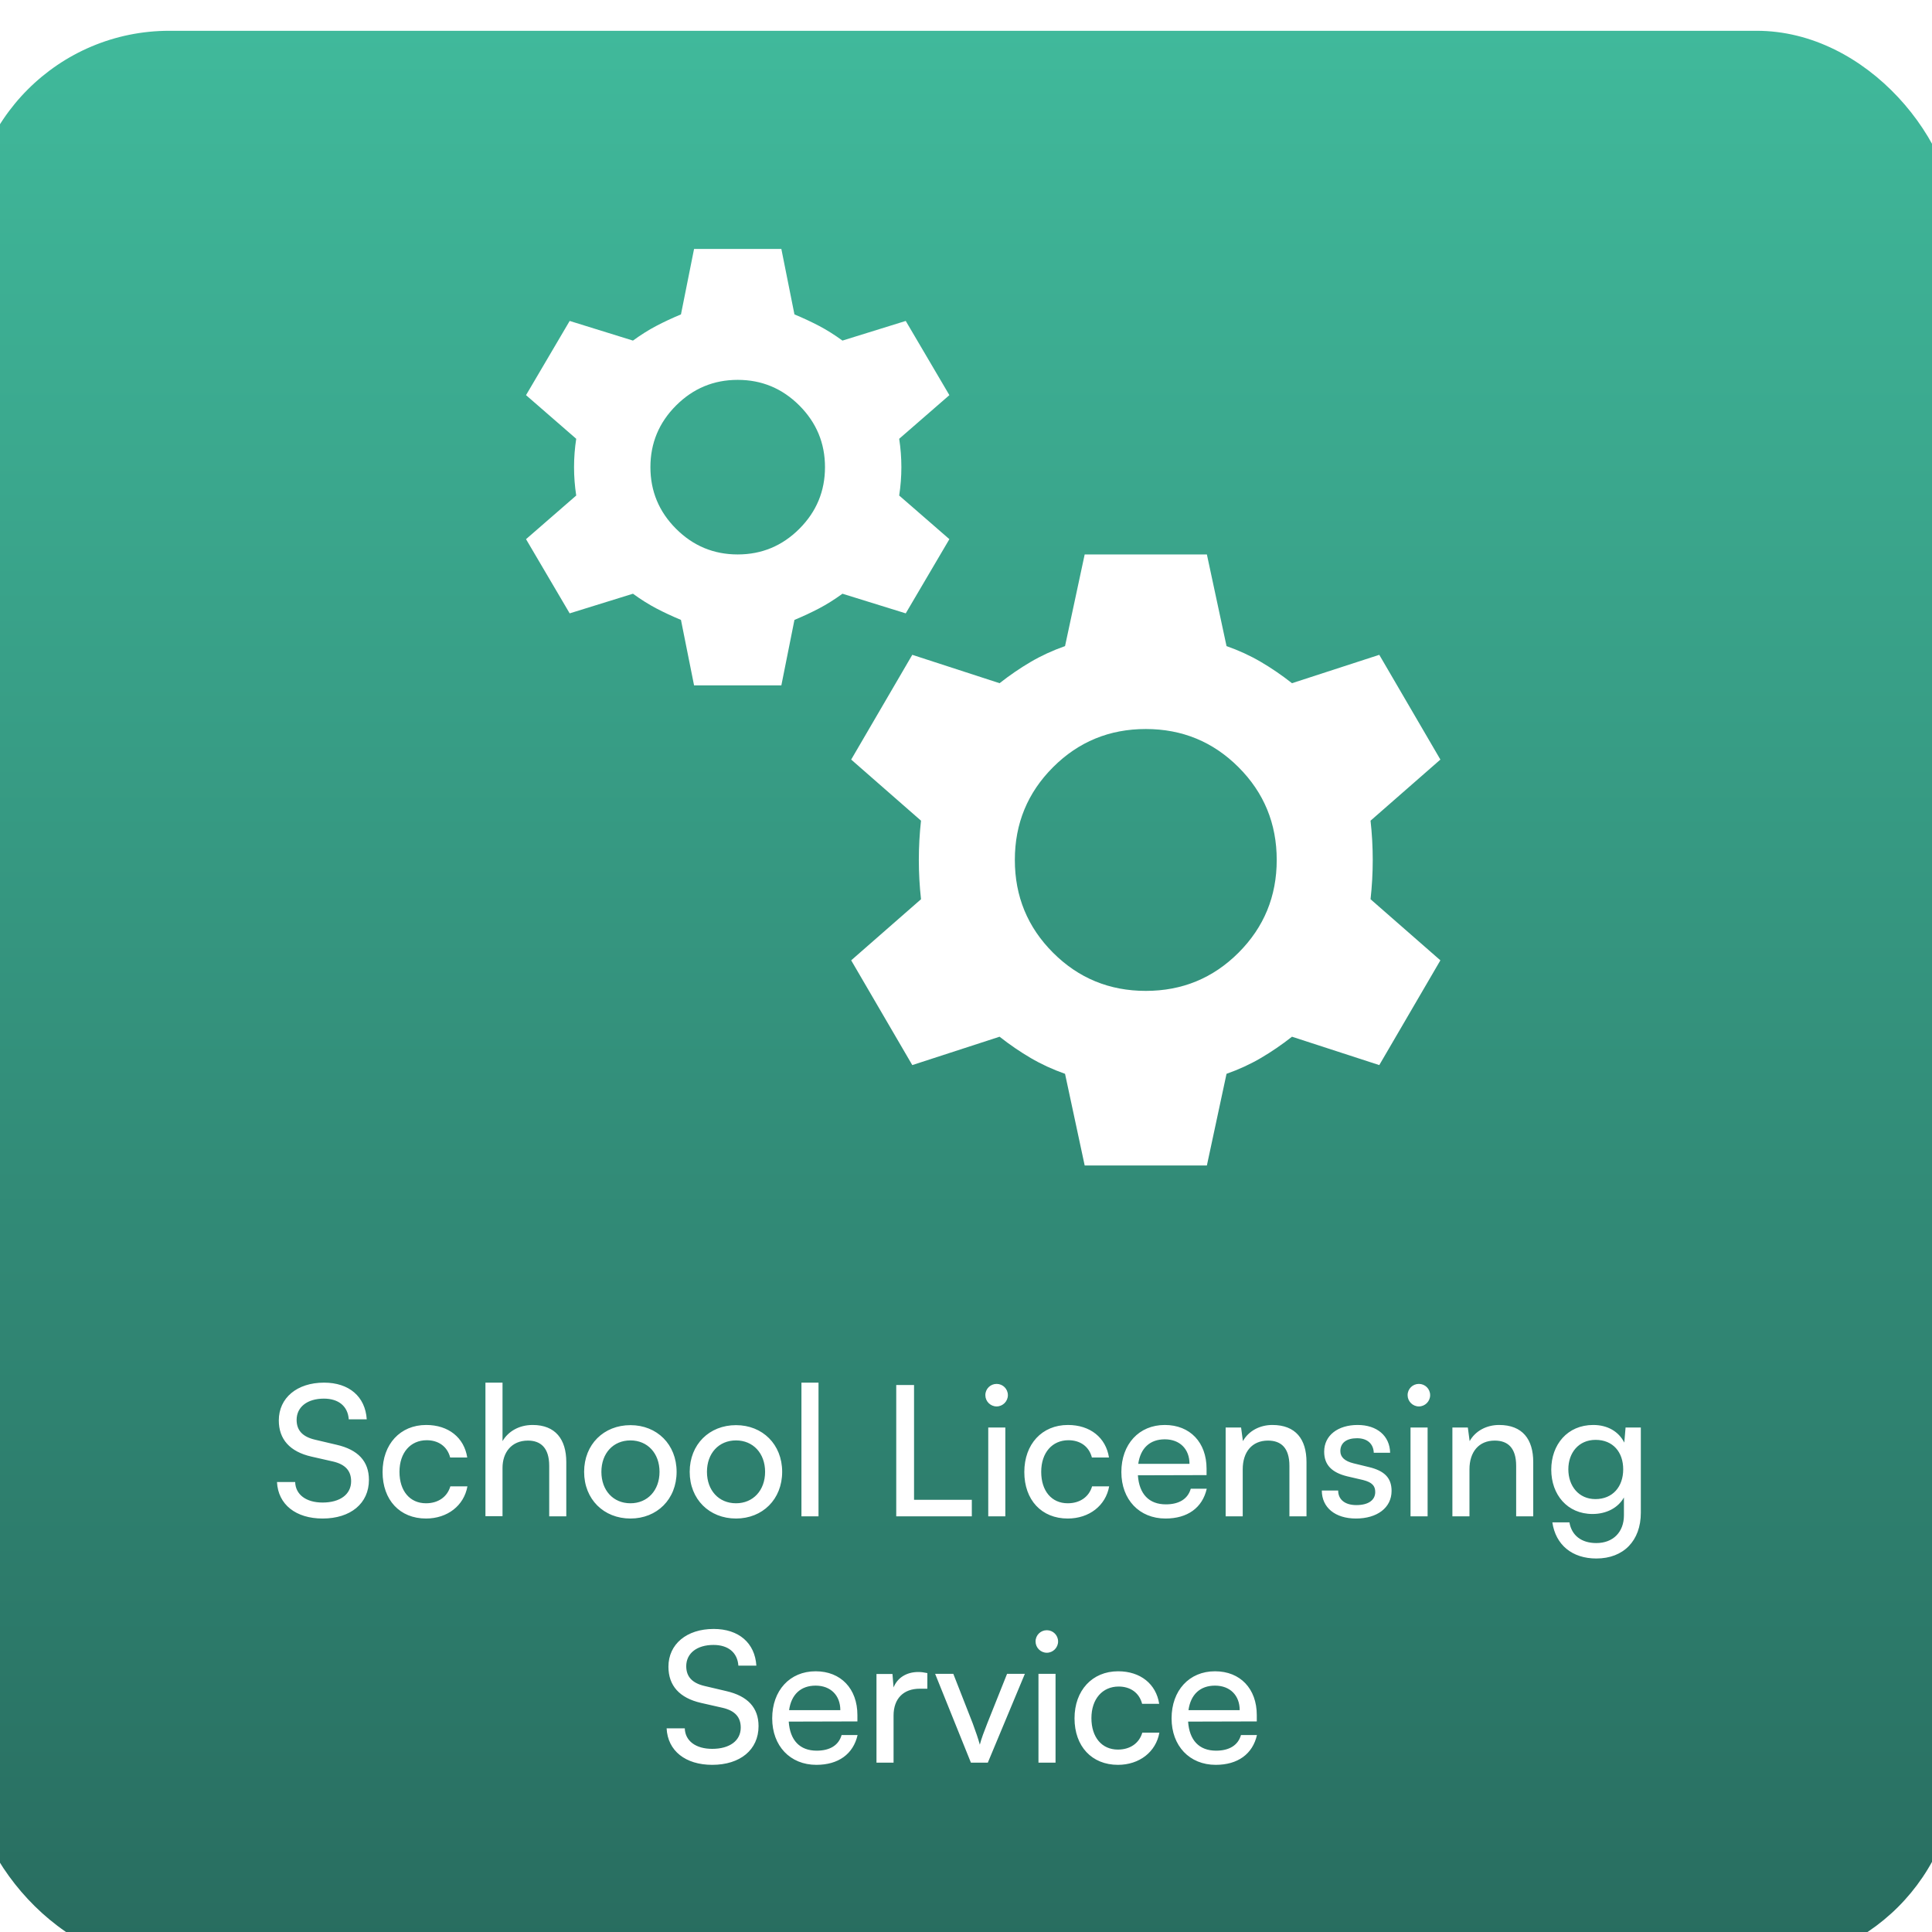 <svg width="251" height="251" viewBox="0 0 251 251" fill="none" xmlns="http://www.w3.org/2000/svg">
<g clip-path="url(#clip0_241_107)">
<g filter="url(#filter0_d_241_107)">
<rect x="-4" width="258.217" height="251.354" rx="26" fill="url(#paint0_linear_241_107)"/>
</g>
<path d="M36.222 184.537C36.222 181.611 38.583 179.628 42.1 179.628C45.357 179.628 47.458 181.445 47.647 184.396H45.31C45.192 182.696 43.988 181.705 42.076 181.705C39.928 181.705 38.536 182.791 38.536 184.467C38.536 185.836 39.315 186.662 40.92 187.039L43.728 187.7C46.514 188.338 47.93 189.848 47.93 192.256C47.93 195.324 45.546 197.283 41.911 197.283C38.441 197.283 36.128 195.466 35.986 192.539H38.347C38.394 194.168 39.763 195.206 41.911 195.206C44.177 195.206 45.617 194.144 45.617 192.445C45.617 191.099 44.885 190.249 43.256 189.872L40.447 189.234C37.662 188.597 36.222 186.992 36.222 184.537ZM49.703 191.241C49.703 187.629 51.993 185.128 55.368 185.128C58.272 185.128 60.301 186.78 60.703 189.353H58.484C58.106 187.889 56.926 187.11 55.439 187.11C53.338 187.11 51.899 188.715 51.899 191.217C51.899 193.696 53.244 195.301 55.345 195.301C56.926 195.301 58.106 194.474 58.508 193.105H60.726C60.278 195.607 58.13 197.283 55.345 197.283C51.946 197.283 49.703 194.876 49.703 191.241ZM65.286 196.976H63.067V179.628H65.286V187.228C66.018 185.977 67.41 185.128 69.204 185.128C72.155 185.128 73.571 186.992 73.571 189.943V197H71.352V190.438C71.352 188.102 70.243 187.157 68.59 187.157C66.442 187.157 65.286 188.715 65.286 190.698V196.976ZM75.888 191.217C75.888 187.653 78.438 185.151 81.907 185.151C85.353 185.151 87.903 187.653 87.903 191.217C87.903 194.781 85.353 197.283 81.907 197.283C78.438 197.283 75.888 194.781 75.888 191.217ZM78.131 191.217C78.131 193.625 79.665 195.301 81.907 195.301C84.126 195.301 85.684 193.625 85.684 191.217C85.684 188.81 84.126 187.134 81.907 187.134C79.665 187.134 78.131 188.81 78.131 191.217ZM89.603 191.217C89.603 187.653 92.153 185.151 95.622 185.151C99.068 185.151 101.617 187.653 101.617 191.217C101.617 194.781 99.068 197.283 95.622 197.283C92.153 197.283 89.603 194.781 89.603 191.217ZM91.846 191.217C91.846 193.625 93.38 195.301 95.622 195.301C97.841 195.301 99.399 193.625 99.399 191.217C99.399 188.81 97.841 187.134 95.622 187.134C93.38 187.134 91.846 188.81 91.846 191.217ZM106.339 197H104.121V179.628H106.339V197ZM118.75 179.935V194.852H126.256V197H116.437V179.935H118.75ZM129.477 182.72C128.675 182.72 128.014 182.059 128.014 181.257C128.014 180.43 128.675 179.793 129.477 179.793C130.28 179.793 130.941 180.43 130.941 181.257C130.941 182.059 130.28 182.72 129.477 182.72ZM128.391 197V185.458H130.61V197H128.391ZM133.076 191.241C133.076 187.629 135.365 185.128 138.741 185.128C141.644 185.128 143.674 186.78 144.075 189.353H141.856C141.479 187.889 140.299 187.11 138.812 187.11C136.711 187.11 135.271 188.715 135.271 191.217C135.271 193.696 136.616 195.301 138.717 195.301C140.299 195.301 141.479 194.474 141.88 193.105H144.099C143.65 195.607 141.502 197.283 138.717 197.283C135.318 197.283 133.076 194.876 133.076 191.241ZM151.42 197.283C148.021 197.283 145.684 194.828 145.684 191.241C145.684 187.629 147.974 185.128 151.326 185.128C154.606 185.128 156.754 187.393 156.754 190.816V191.642L147.832 191.666C147.998 194.097 149.272 195.442 151.467 195.442C153.19 195.442 154.323 194.734 154.701 193.412H156.778C156.211 195.891 154.276 197.283 151.42 197.283ZM151.326 186.992C149.39 186.992 148.163 188.149 147.879 190.179H154.536C154.536 188.267 153.285 186.992 151.326 186.992ZM161.451 197H159.233V185.458H161.239L161.475 187.228C162.207 185.906 163.67 185.128 165.299 185.128C168.343 185.128 169.736 186.992 169.736 189.943V197H167.517V190.438C167.517 188.102 166.432 187.157 164.732 187.157C162.655 187.157 161.451 188.644 161.451 190.887V197ZM171.727 193.648H173.851C173.851 194.828 174.748 195.537 176.211 195.537C177.769 195.537 178.666 194.899 178.666 193.837C178.666 193.058 178.288 192.586 177.085 192.279L175.055 191.807C173.001 191.312 172.033 190.297 172.033 188.597C172.033 186.473 173.827 185.128 176.377 185.128C178.902 185.128 180.554 186.544 180.602 188.739H178.477C178.43 187.582 177.651 186.851 176.306 186.851C174.913 186.851 174.134 187.464 174.134 188.526C174.134 189.305 174.701 189.825 175.834 190.108L177.864 190.603C179.823 191.076 180.79 191.972 180.79 193.696C180.79 195.891 178.902 197.283 176.164 197.283C173.45 197.283 171.727 195.843 171.727 193.648ZM184.337 182.72C183.534 182.72 182.873 182.059 182.873 181.257C182.873 180.43 183.534 179.793 184.337 179.793C185.139 179.793 185.8 180.43 185.8 181.257C185.8 182.059 185.139 182.72 184.337 182.72ZM183.251 197V185.458H185.47V197H183.251ZM190.909 197H188.691V185.458H190.697L190.933 187.228C191.665 185.906 193.128 185.128 194.757 185.128C197.802 185.128 199.194 186.992 199.194 189.943V197H196.975V190.438C196.975 188.102 195.89 187.157 194.19 187.157C192.113 187.157 190.909 188.644 190.909 190.887V197ZM201.535 190.934C201.535 187.677 203.636 185.128 206.988 185.128C208.853 185.128 210.292 185.977 211.024 187.417L211.189 185.458H213.172V196.528C213.172 200.163 210.93 202.476 207.389 202.476C204.25 202.476 202.102 200.706 201.677 197.779H203.896C204.179 199.478 205.454 200.47 207.389 200.47C209.561 200.47 210.977 199.053 210.977 196.858V194.545C210.222 195.891 208.711 196.693 206.893 196.693C203.613 196.693 201.535 194.168 201.535 190.934ZM203.754 190.887C203.754 193.058 205.1 194.758 207.271 194.758C209.513 194.758 210.882 193.153 210.882 190.887C210.882 188.668 209.561 187.063 207.295 187.063C205.076 187.063 203.754 188.762 203.754 190.887ZM86.841 216.537C86.841 213.611 89.201 211.628 92.718 211.628C95.975 211.628 98.076 213.445 98.265 216.396H95.928C95.81 214.696 94.606 213.705 92.694 213.705C90.546 213.705 89.154 214.791 89.154 216.467C89.154 217.836 89.933 218.662 91.538 219.039L94.347 219.7C97.132 220.338 98.548 221.848 98.548 224.256C98.548 227.324 96.164 229.283 92.529 229.283C89.059 229.283 86.746 227.466 86.605 224.539H88.965C89.012 226.168 90.381 227.206 92.529 227.206C94.795 227.206 96.235 226.144 96.235 224.445C96.235 223.099 95.503 222.249 93.874 221.872L91.066 221.234C88.28 220.597 86.841 218.992 86.841 216.537ZM106.057 229.283C102.658 229.283 100.322 226.828 100.322 223.241C100.322 219.629 102.611 217.128 105.963 217.128C109.244 217.128 111.392 219.393 111.392 222.816V223.642L102.47 223.666C102.635 226.097 103.909 227.442 106.104 227.442C107.828 227.442 108.96 226.734 109.338 225.412H111.415C110.849 227.891 108.913 229.283 106.057 229.283ZM105.963 218.992C104.027 218.992 102.8 220.149 102.517 222.179H109.173C109.173 220.267 107.922 218.992 105.963 218.992ZM120.479 217.364V219.393H119.487C117.387 219.393 116.089 220.668 116.089 222.887V229H113.87V217.482H115.947L116.089 219.228C116.561 218.024 117.717 217.222 119.299 217.222C119.7 217.222 120.03 217.269 120.479 217.364ZM126.139 229L121.489 217.458H123.85L126.375 223.902C126.776 224.987 127.107 225.955 127.296 226.663C127.485 225.908 127.862 224.917 128.263 223.902L130.836 217.458H133.149L128.334 229H126.139ZM136 214.72C135.198 214.72 134.537 214.059 134.537 213.257C134.537 212.43 135.198 211.793 136 211.793C136.803 211.793 137.464 212.43 137.464 213.257C137.464 214.059 136.803 214.72 136 214.72ZM134.915 229V217.458H137.133V229H134.915ZM139.599 223.241C139.599 219.629 141.889 217.128 145.264 217.128C148.167 217.128 150.197 218.78 150.598 221.353H148.38C148.002 219.889 146.822 219.11 145.335 219.11C143.234 219.11 141.794 220.715 141.794 223.217C141.794 225.696 143.14 227.301 145.24 227.301C146.822 227.301 148.002 226.474 148.403 225.105H150.622C150.173 227.607 148.026 229.283 145.24 229.283C141.841 229.283 139.599 226.876 139.599 223.241ZM157.943 229.283C154.544 229.283 152.208 226.828 152.208 223.241C152.208 219.629 154.497 217.128 157.849 217.128C161.13 217.128 163.278 219.393 163.278 222.816V223.642L154.355 223.666C154.521 226.097 155.795 227.442 157.99 227.442C159.713 227.442 160.846 226.734 161.224 225.412H163.301C162.735 227.891 160.799 229.283 157.943 229.283ZM157.849 218.992C155.913 218.992 154.686 220.149 154.403 222.179H161.059C161.059 220.267 159.808 218.992 157.849 218.992Z" fill="white"/>
<mask id="mask0_241_107" style="mask-type:alpha" maskUnits="userSpaceOnUse" x="57" y="21" width="137" height="137">
<rect x="57" y="21" width="136.084" height="136.084" fill="#123E44"/>
</mask>
<g mask="url(#mask0_241_107)">
<path d="M90.171 89.042L88.469 80.537C87.335 80.064 86.272 79.568 85.28 79.049C84.288 78.529 83.272 77.891 82.232 77.135L74.01 79.686L68.34 70.047L74.861 64.377C74.672 63.148 74.578 61.92 74.578 60.691C74.578 59.463 74.672 58.234 74.861 57.006L68.34 51.336L74.01 41.696L82.232 44.248C83.272 43.492 84.288 42.854 85.28 42.334C86.272 41.814 87.335 41.318 88.469 40.846L90.171 32.34H101.511L103.212 40.846C104.346 41.318 105.409 41.814 106.401 42.334C107.394 42.854 108.41 43.492 109.449 44.248L117.671 41.696L123.341 51.336L116.82 57.006C117.009 58.234 117.104 59.463 117.104 60.691C117.104 61.92 117.009 63.148 116.82 64.377L123.341 70.047L117.671 79.686L109.449 77.135C108.41 77.891 107.394 78.529 106.401 79.049C105.409 79.568 104.346 80.064 103.212 80.537L101.511 89.042H90.171ZM95.841 72.032C98.959 72.032 101.629 70.921 103.85 68.7C106.071 66.48 107.181 63.81 107.181 60.691C107.181 57.573 106.071 54.903 103.85 52.682C101.629 50.461 98.959 49.351 95.841 49.351C92.722 49.351 90.052 50.461 87.832 52.682C85.611 54.903 84.5 57.573 84.5 60.691C84.5 63.81 85.611 66.48 87.832 68.7C90.052 70.921 92.722 72.032 95.841 72.032ZM140.919 151.414L138.367 139.507C136.761 138.94 135.272 138.255 133.902 137.451C132.532 136.648 131.185 135.727 129.862 134.687L118.521 138.373L110.583 124.764L119.655 116.826C119.466 115.125 119.372 113.424 119.372 111.723C119.372 110.022 119.466 108.321 119.655 106.62L110.583 98.681L118.521 85.073L129.862 88.759C131.185 87.719 132.532 86.798 133.902 85.995C135.272 85.191 136.761 84.506 138.367 83.939L140.919 72.032H156.795L159.347 83.939C160.953 84.506 162.442 85.191 163.812 85.995C165.182 86.798 166.529 87.719 167.852 88.759L179.192 85.073L187.131 98.681L178.058 106.62C178.247 108.321 178.342 110.022 178.342 111.723C178.342 113.424 178.247 115.125 178.058 116.826L187.131 124.764L179.192 138.373L167.852 134.687C166.529 135.727 165.182 136.648 163.812 137.451C162.442 138.255 160.953 138.94 159.347 139.507L156.795 151.414H140.919ZM148.857 128.733C153.582 128.733 157.598 127.08 160.906 123.772C164.214 120.464 165.868 116.448 165.868 111.723C165.868 106.998 164.214 102.981 160.906 99.674C157.598 96.366 153.582 94.712 148.857 94.712C144.132 94.712 140.115 96.366 136.808 99.674C133.5 102.981 131.846 106.998 131.846 111.723C131.846 116.448 133.5 120.464 136.808 123.772C140.115 127.08 144.132 128.733 148.857 128.733Z" fill="white"/>
</g>
</g>
<defs>
<filter id="filter0_d_241_107" x="-18.4" y="-10.4" width="287.017" height="280.154" filterUnits="userSpaceOnUse" color-interpolation-filters="sRGB">
<feFlood flood-opacity="0" result="BackgroundImageFix"/>
<feColorMatrix in="SourceAlpha" type="matrix" values="0 0 0 0 0 0 0 0 0 0 0 0 0 0 0 0 0 0 127 0" result="hardAlpha"/>
<feOffset dy="4"/>
<feGaussianBlur stdDeviation="7.2"/>
<feComposite in2="hardAlpha" operator="out"/>
<feColorMatrix type="matrix" values="0 0 0 0 0 0 0 0 0 0 0 0 0 0 0 0 0 0 0.25 0"/>
<feBlend mode="normal" in2="BackgroundImageFix" result="effect1_dropShadow_241_107"/>
<feBlend mode="normal" in="SourceGraphic" in2="effect1_dropShadow_241_107" result="shape"/>
</filter>
<linearGradient id="paint0_linear_241_107" x1="125.108" y1="0" x2="125.108" y2="251.354" gradientUnits="userSpaceOnUse">
<stop stop-color="#40B99B"/>
<stop offset="1" stop-color="#286C5F"/>
</linearGradient>
<clipPath id="clip0_241_107">
<rect width="251" height="251" fill="white"/>
</clipPath>
</defs>
</svg>
